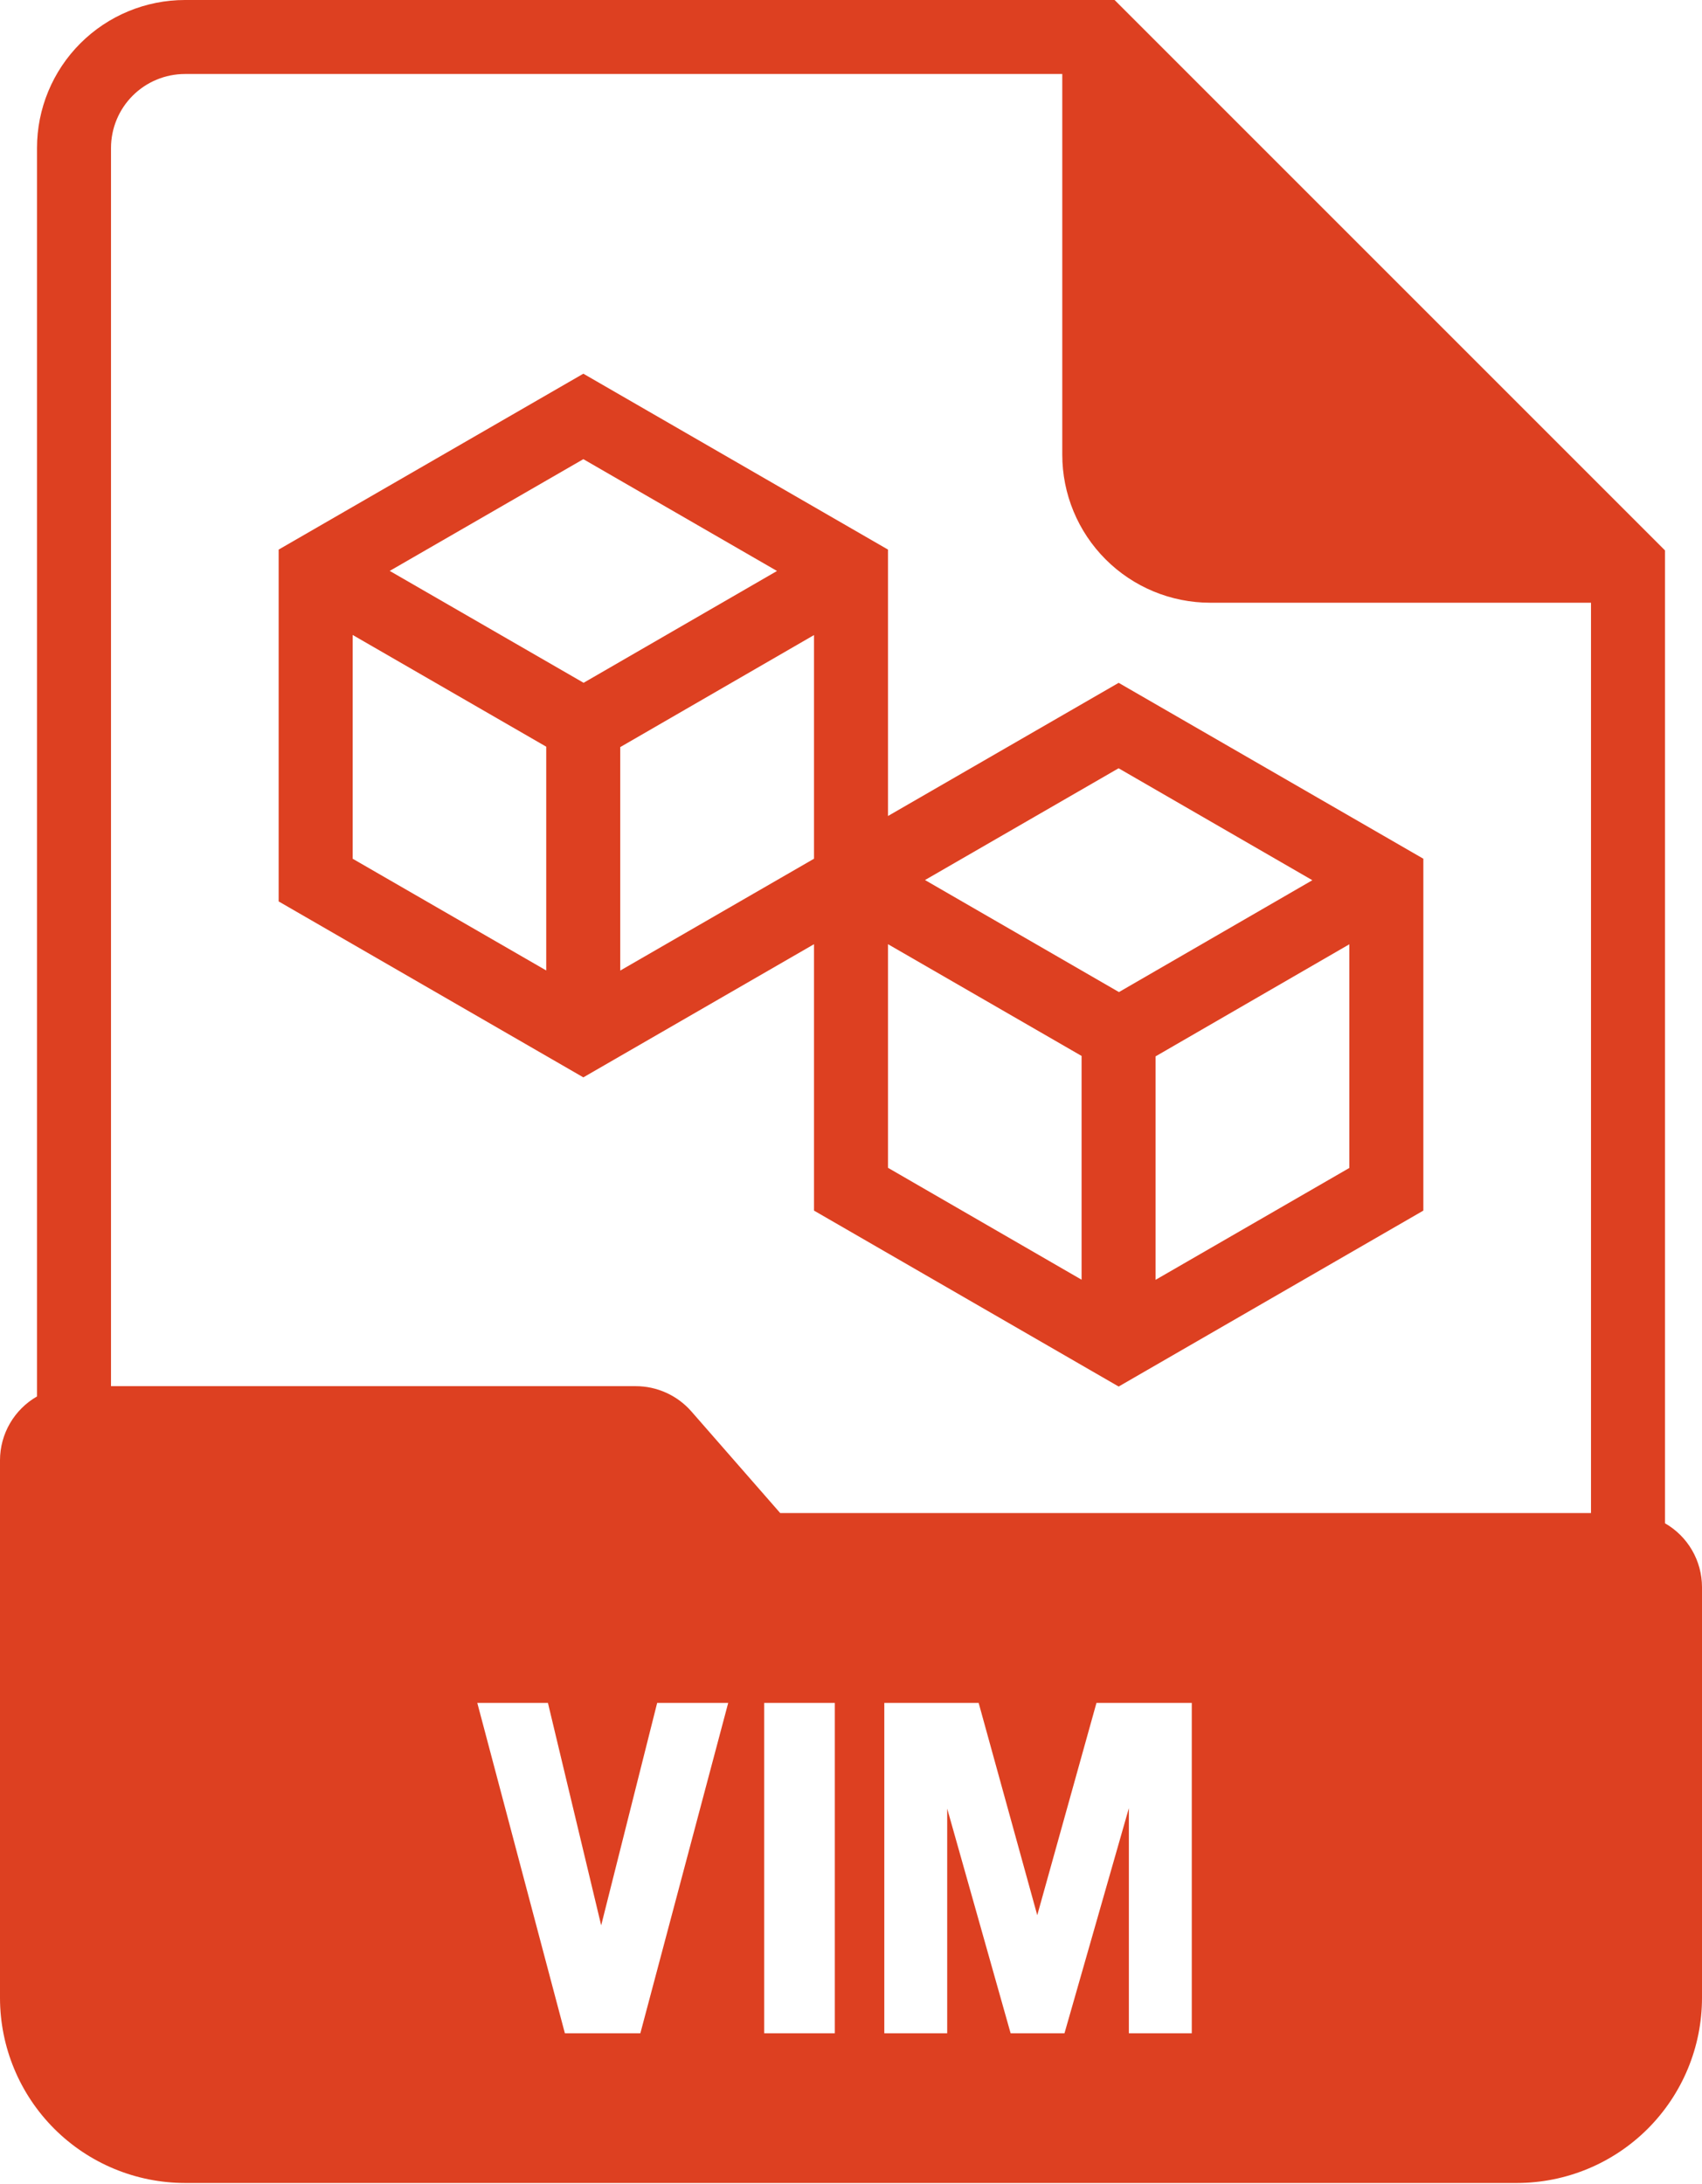 <svg width="173" height="222" viewBox="0 0 173 222" fill="none" xmlns="http://www.w3.org/2000/svg">
<path d="M82.739 95.974V123.052L113.706 140.935L144.677 123.052V87.286L113.706 69.407L90.261 82.942V55.864L59.294 37.985L28.323 55.864V91.626L59.294 109.509L82.739 95.974ZM90.261 95.974L109.938 107.332V130.077L90.261 118.704V95.974ZM117.46 130.089V107.373L137.155 95.981V118.716L117.46 130.089ZM133.394 89.471L113.736 100.84L94.022 89.452L113.699 78.091L133.394 89.471ZM82.739 87.286L63.044 98.655V75.94L82.739 64.552V87.286ZM78.978 58.038L59.32 69.403L39.613 58.03L59.294 46.672L78.978 58.038ZM35.845 64.54L55.522 75.898V98.644L35.845 87.286V64.54Z" fill="#DD4021"/>
<path d="M169.239 154.835V55.947L168.137 54.845L114.394 1.102L113.292 0H18.804C14.815 0 10.988 1.585 8.167 4.406C5.346 7.227 3.761 11.054 3.761 15.043V141.943C2.621 142.597 1.673 143.54 1.013 144.677C0.352 145.814 0.003 147.104 0 148.419V203.087C0.006 208.072 1.989 212.852 5.514 216.377C9.039 219.902 13.819 221.885 18.804 221.891H154.196C159.181 221.885 163.961 219.902 167.486 216.377C171.011 212.852 172.994 208.072 173 203.087V161.315C172.997 160 172.649 158.708 171.988 157.571C171.328 156.433 170.38 155.49 169.239 154.835ZM65.089 206.671H57.417L48.515 173.094H55.695L61.107 195.704L66.797 173.094H74.018L65.089 206.671ZM84.856 206.671H77.677V173.094H84.856V206.671ZM121.138 206.671H114.744V183.79L108.2 206.671H102.724L96.278 183.839V206.671H89.885V173.094H99.475L105.432 194.67L111.45 173.094H121.138V206.671ZM161.717 153.793H79.302L70.276 143.466C69.57 142.659 68.7 142.013 67.723 141.57C66.747 141.127 65.688 140.897 64.615 140.897H11.283V15.043C11.283 13.049 12.075 11.135 13.486 9.725C14.896 8.314 16.809 7.522 18.804 7.522H107.975V46.221C107.975 50.211 109.559 54.037 112.381 56.858C115.202 59.68 119.028 61.265 123.018 61.265H161.717V153.793Z" fill="#DD4021"/>
</svg>

